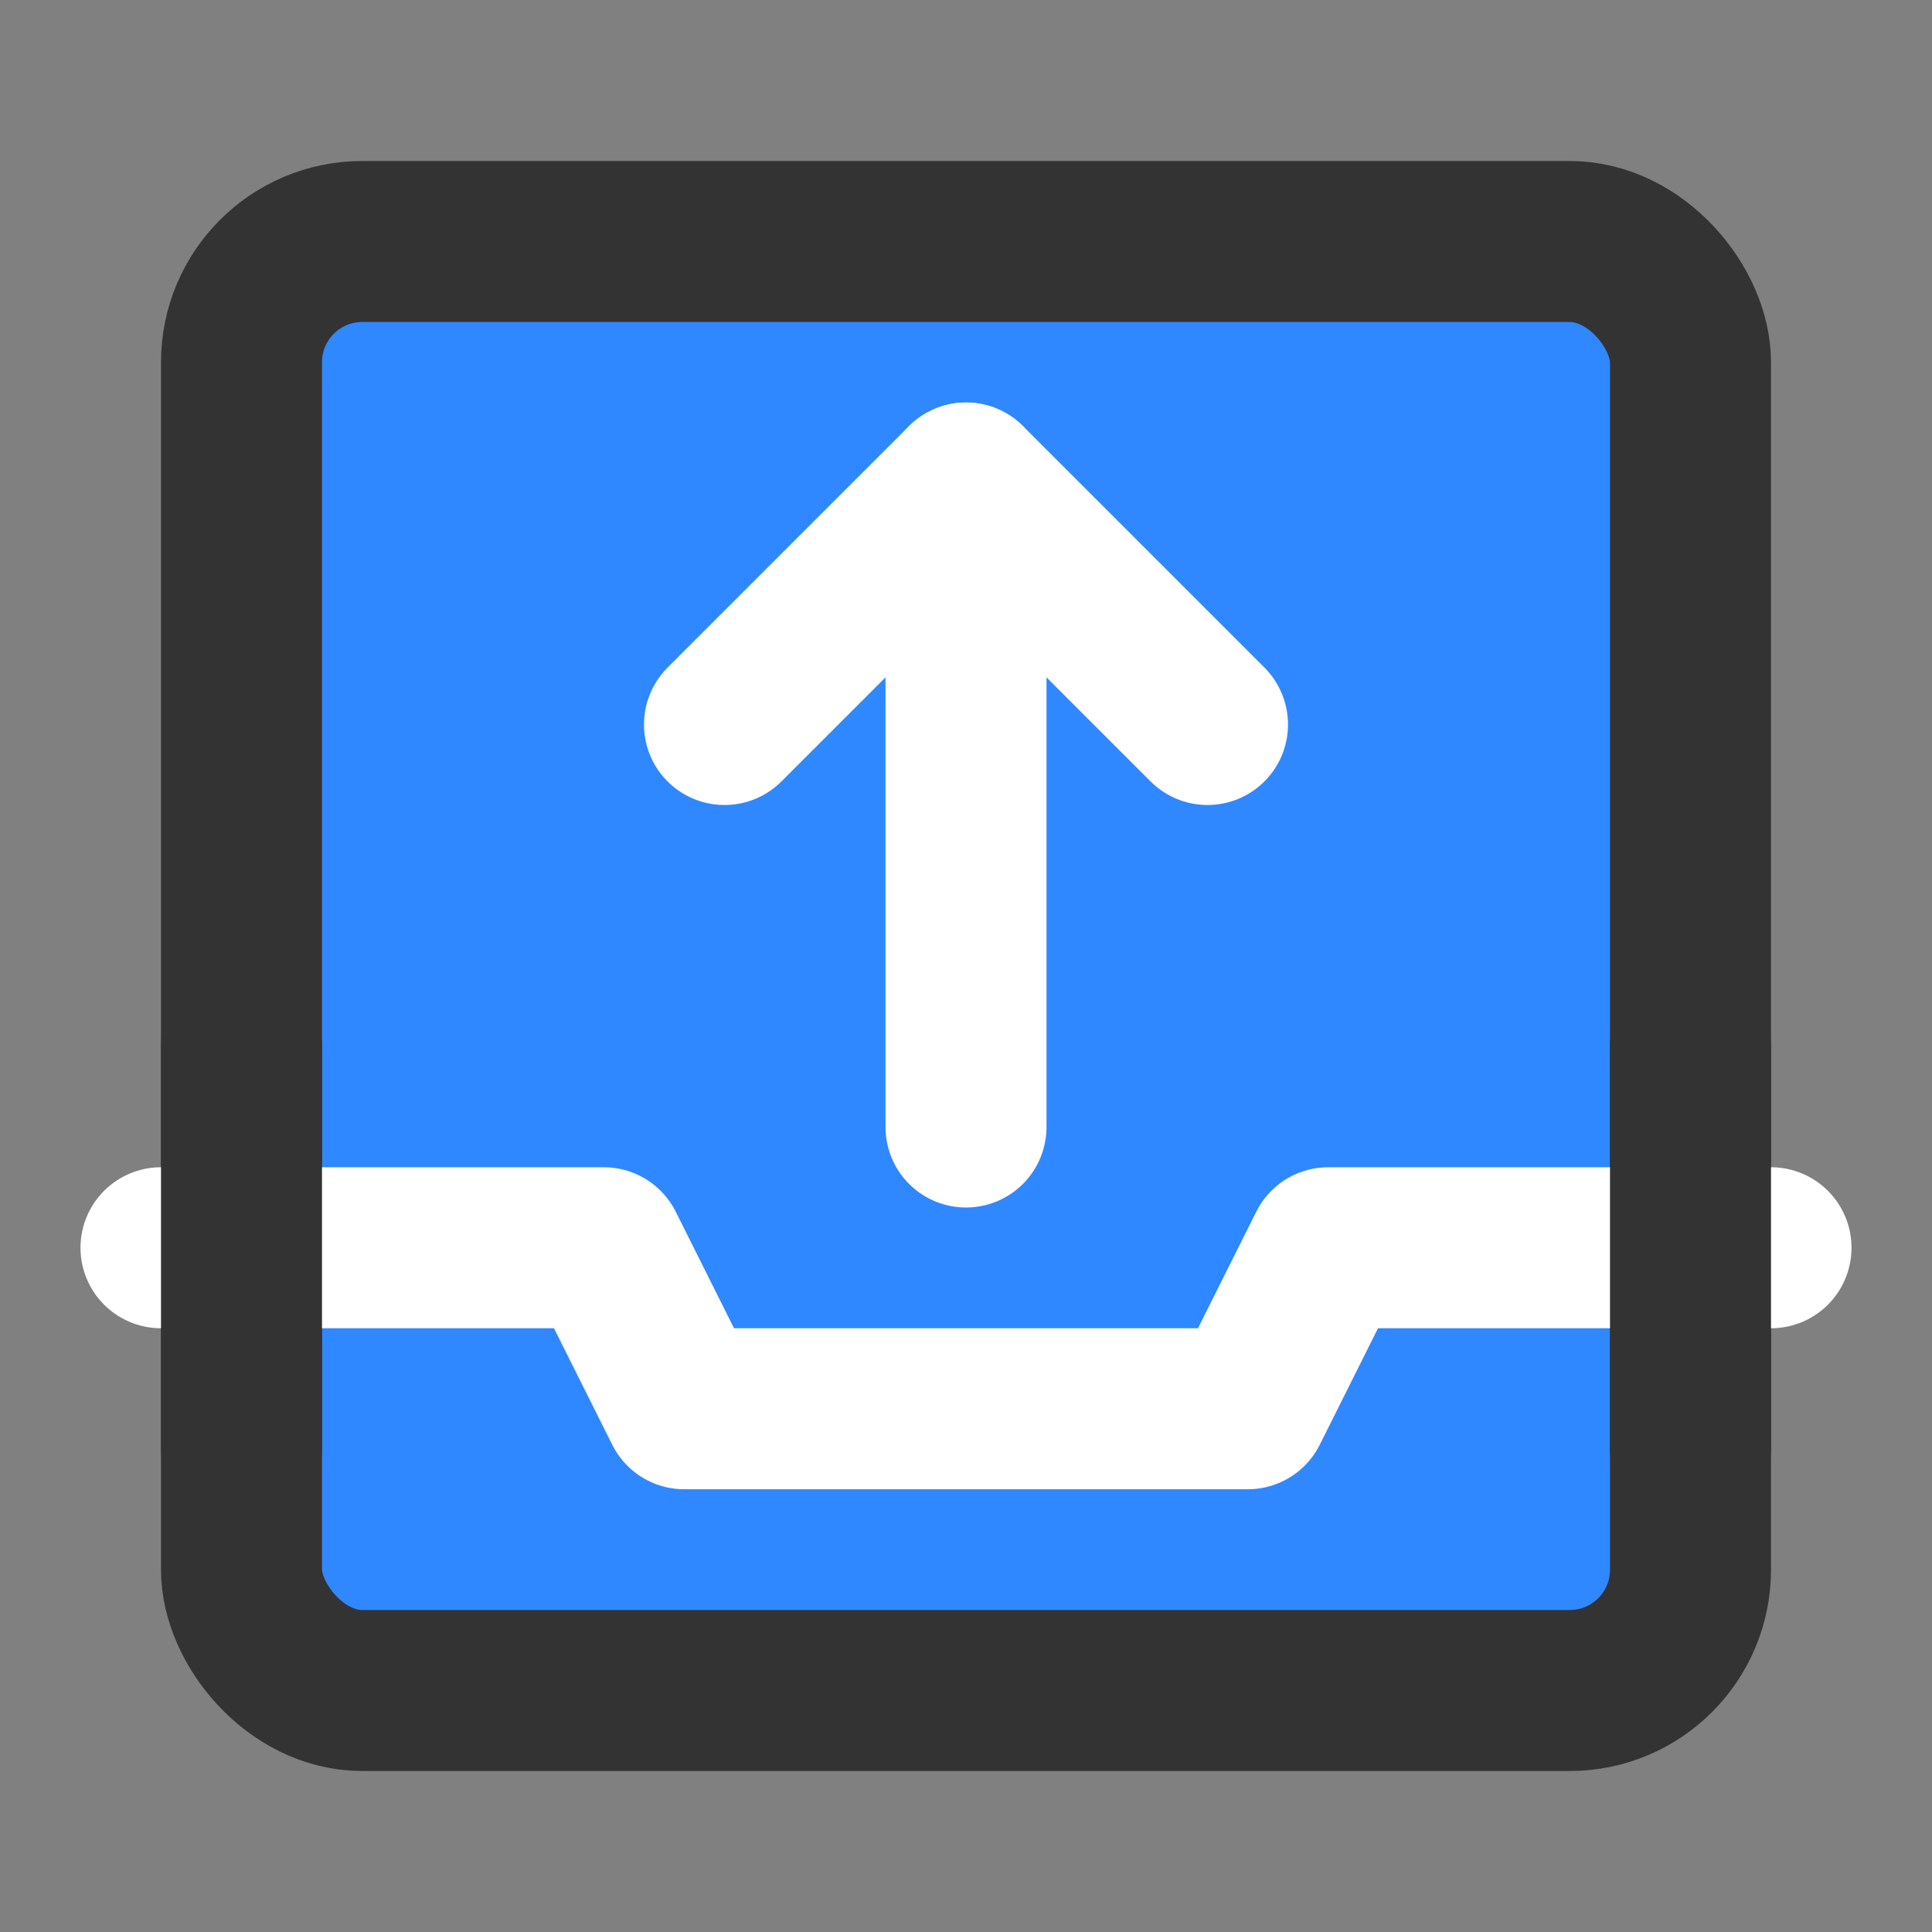 <?xml version="1.0" encoding="UTF-8"?><svg width="24" height="24" viewBox="0 0 48 48" fill="none" xmlns="http://www.w3.org/2000/svg"><rect x="0" y="0" width="48" height="48" fill="#808080" stroke="none"/><rect x="6" y="6" width="36" height="36" rx="3" fill="#2F88FF" stroke="#333" stroke-width="4" stroke-linejoin="round"/><path d="M4 31H15L17 35H31L33 31H44" stroke="#FFF" stroke-width="4" stroke-linecap="round" stroke-linejoin="round"/><path d="M42 36V26" stroke="#333" stroke-width="4" stroke-linecap="round" stroke-linejoin="round"/><path d="M18 18L24 12L30 18" stroke="#FFF" stroke-width="4" stroke-linecap="round" stroke-linejoin="round"/><path d="M24 12V28" stroke="#FFF" stroke-width="4" stroke-linecap="round" stroke-linejoin="round"/><path d="M6 36V26" stroke="#333" stroke-width="4" stroke-linecap="round" stroke-linejoin="round"/></svg>